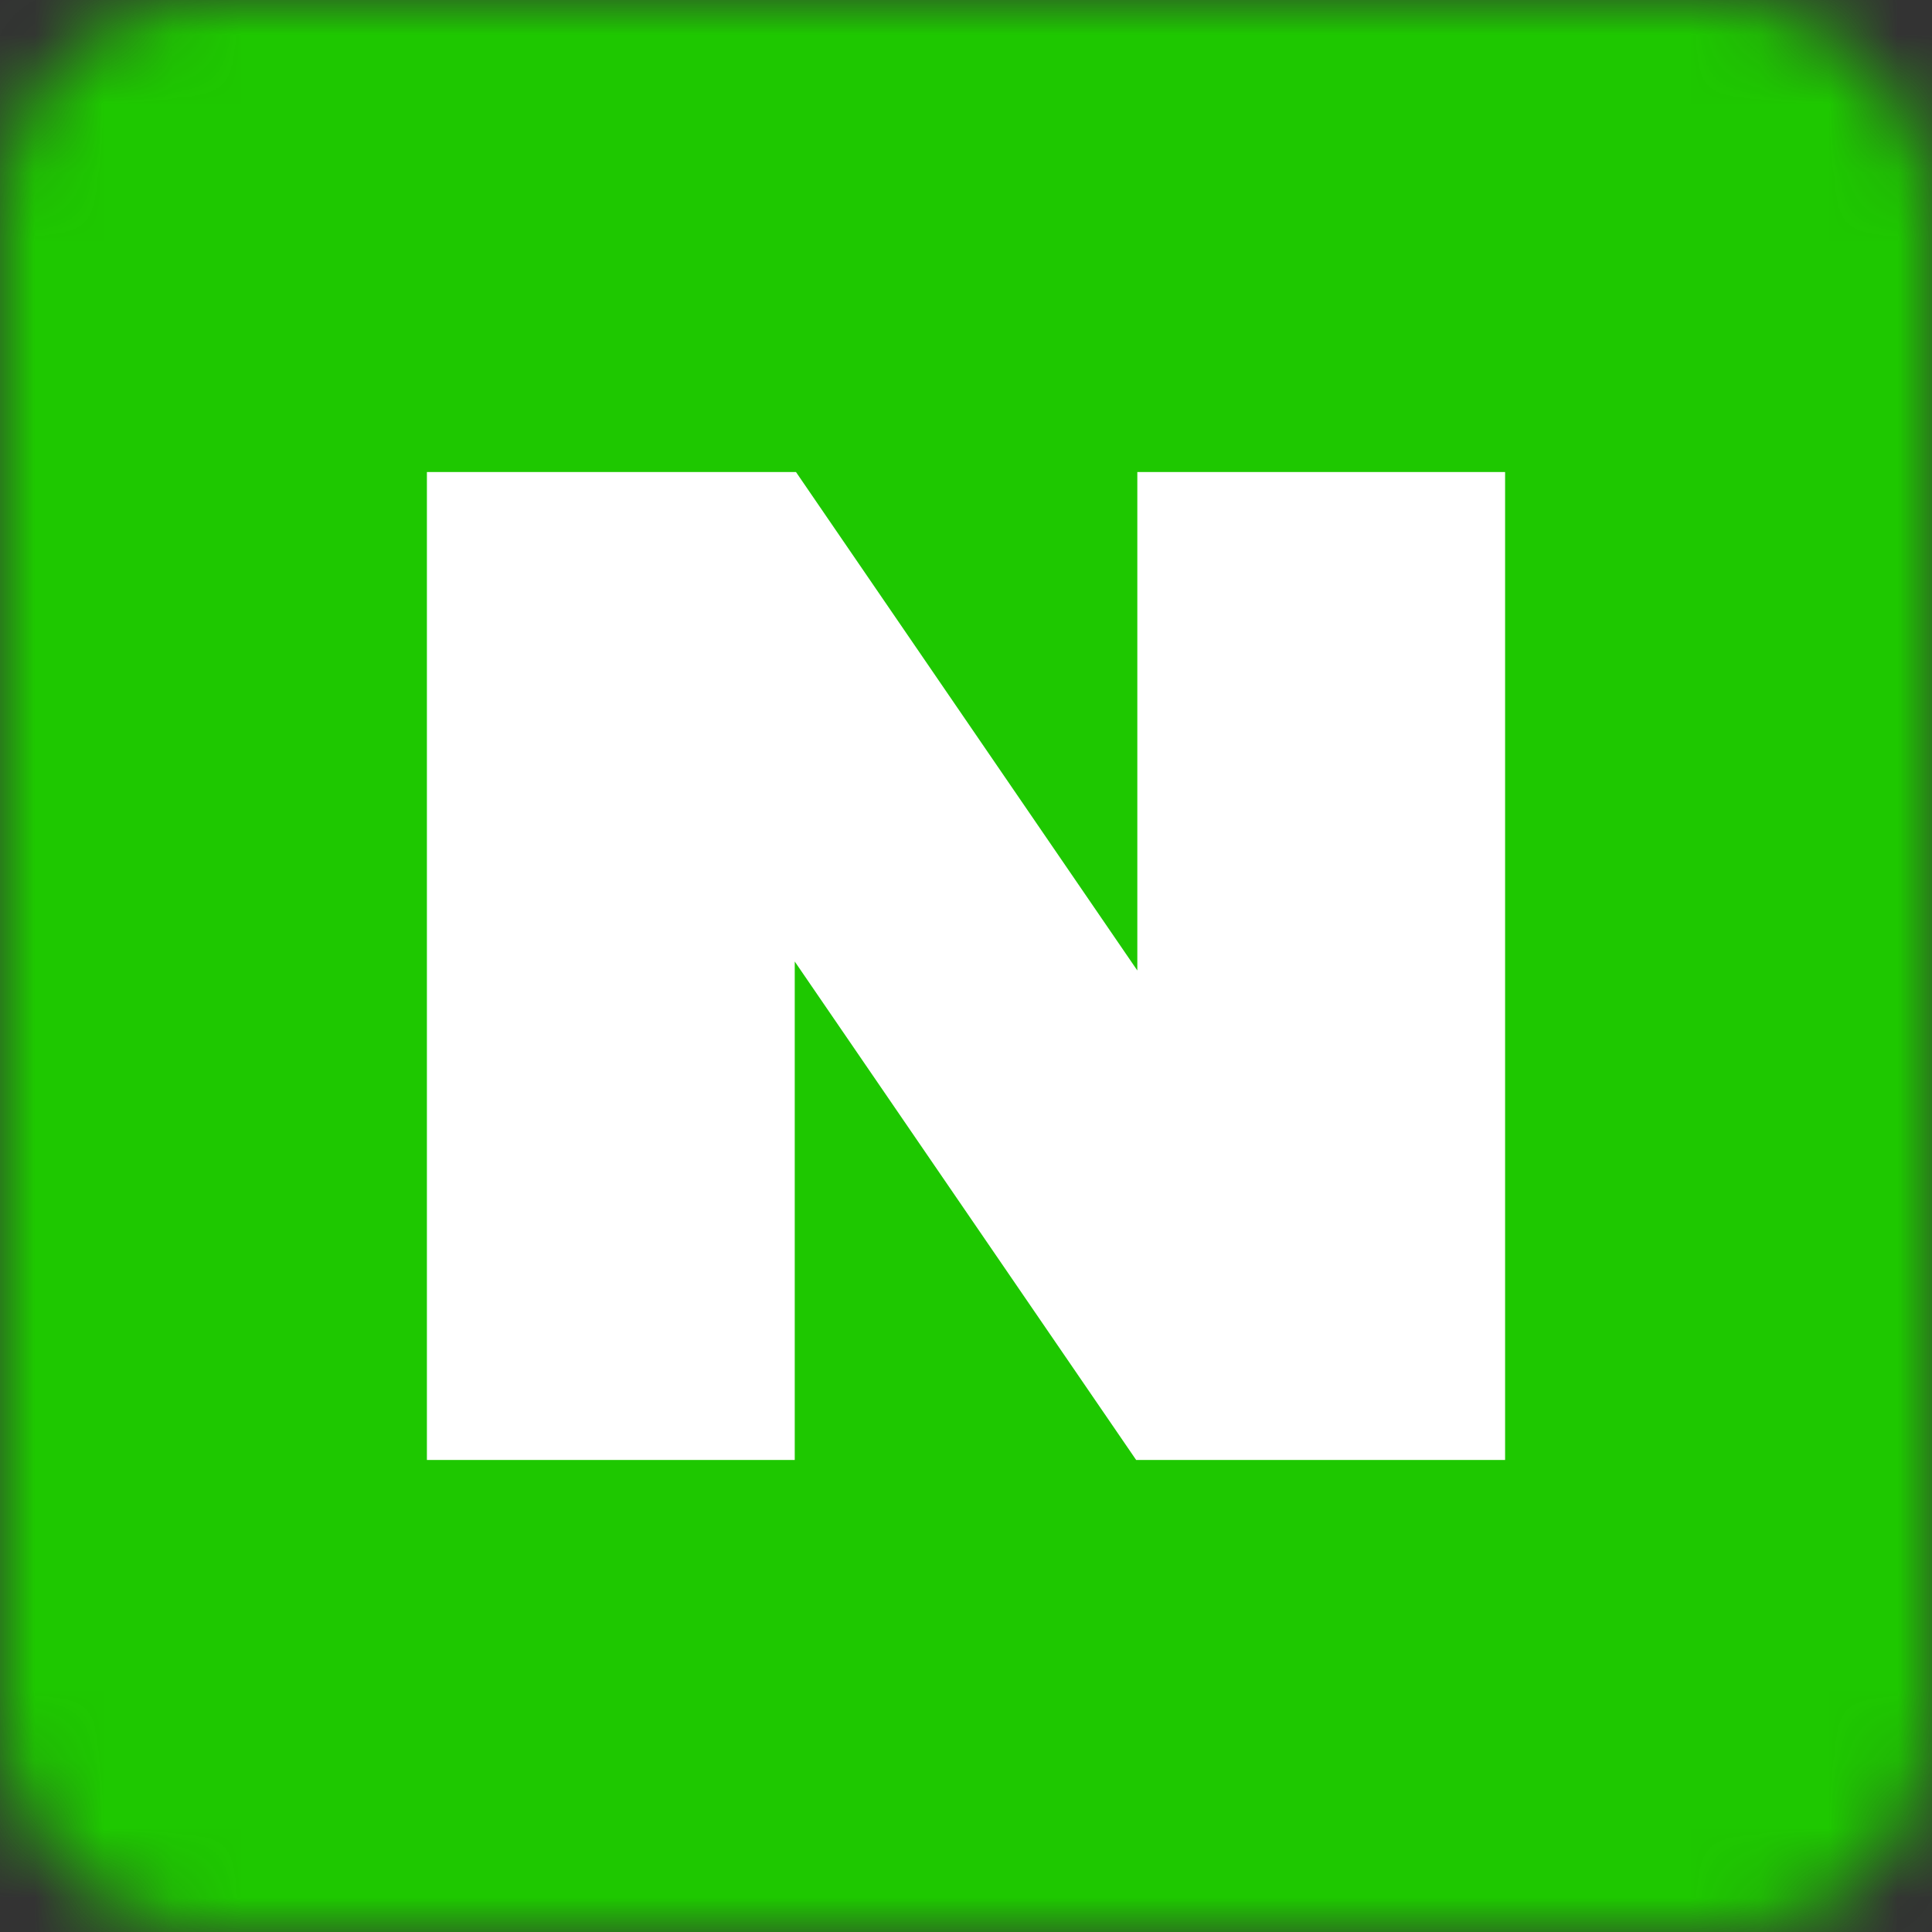 <svg width="28" height="28" viewBox="0 0 28 28" fill="none" xmlns="http://www.w3.org/2000/svg">
<rect x="0" y="0" width="28" height="28" fill="#333333" stroke="none"/>
<mask id="mask0_281_1317" style="mask-type:alpha" maskUnits="userSpaceOnUse" x="0" y="0" width="28" height="28">
<rect width="28" height="28" rx="3" fill="#D9D9D9"/>
</mask>
<g mask="url(#mask0_281_1317)">
<path d="M27.903 0H0.097C0.044 0 0 0.044 0 0.097V27.903C0 27.956 0.044 28 0.097 28H27.903C27.956 28 28 27.956 28 27.903V0.097C28 0.044 27.956 0 27.903 0Z" fill="#1EC800"/>
<path d="M16.483 6.841V14.065L11.536 6.841H6.187V21.159H11.518V13.935L16.466 21.159H21.813V6.841H16.483Z" fill="white"/>
</g>
</svg>
